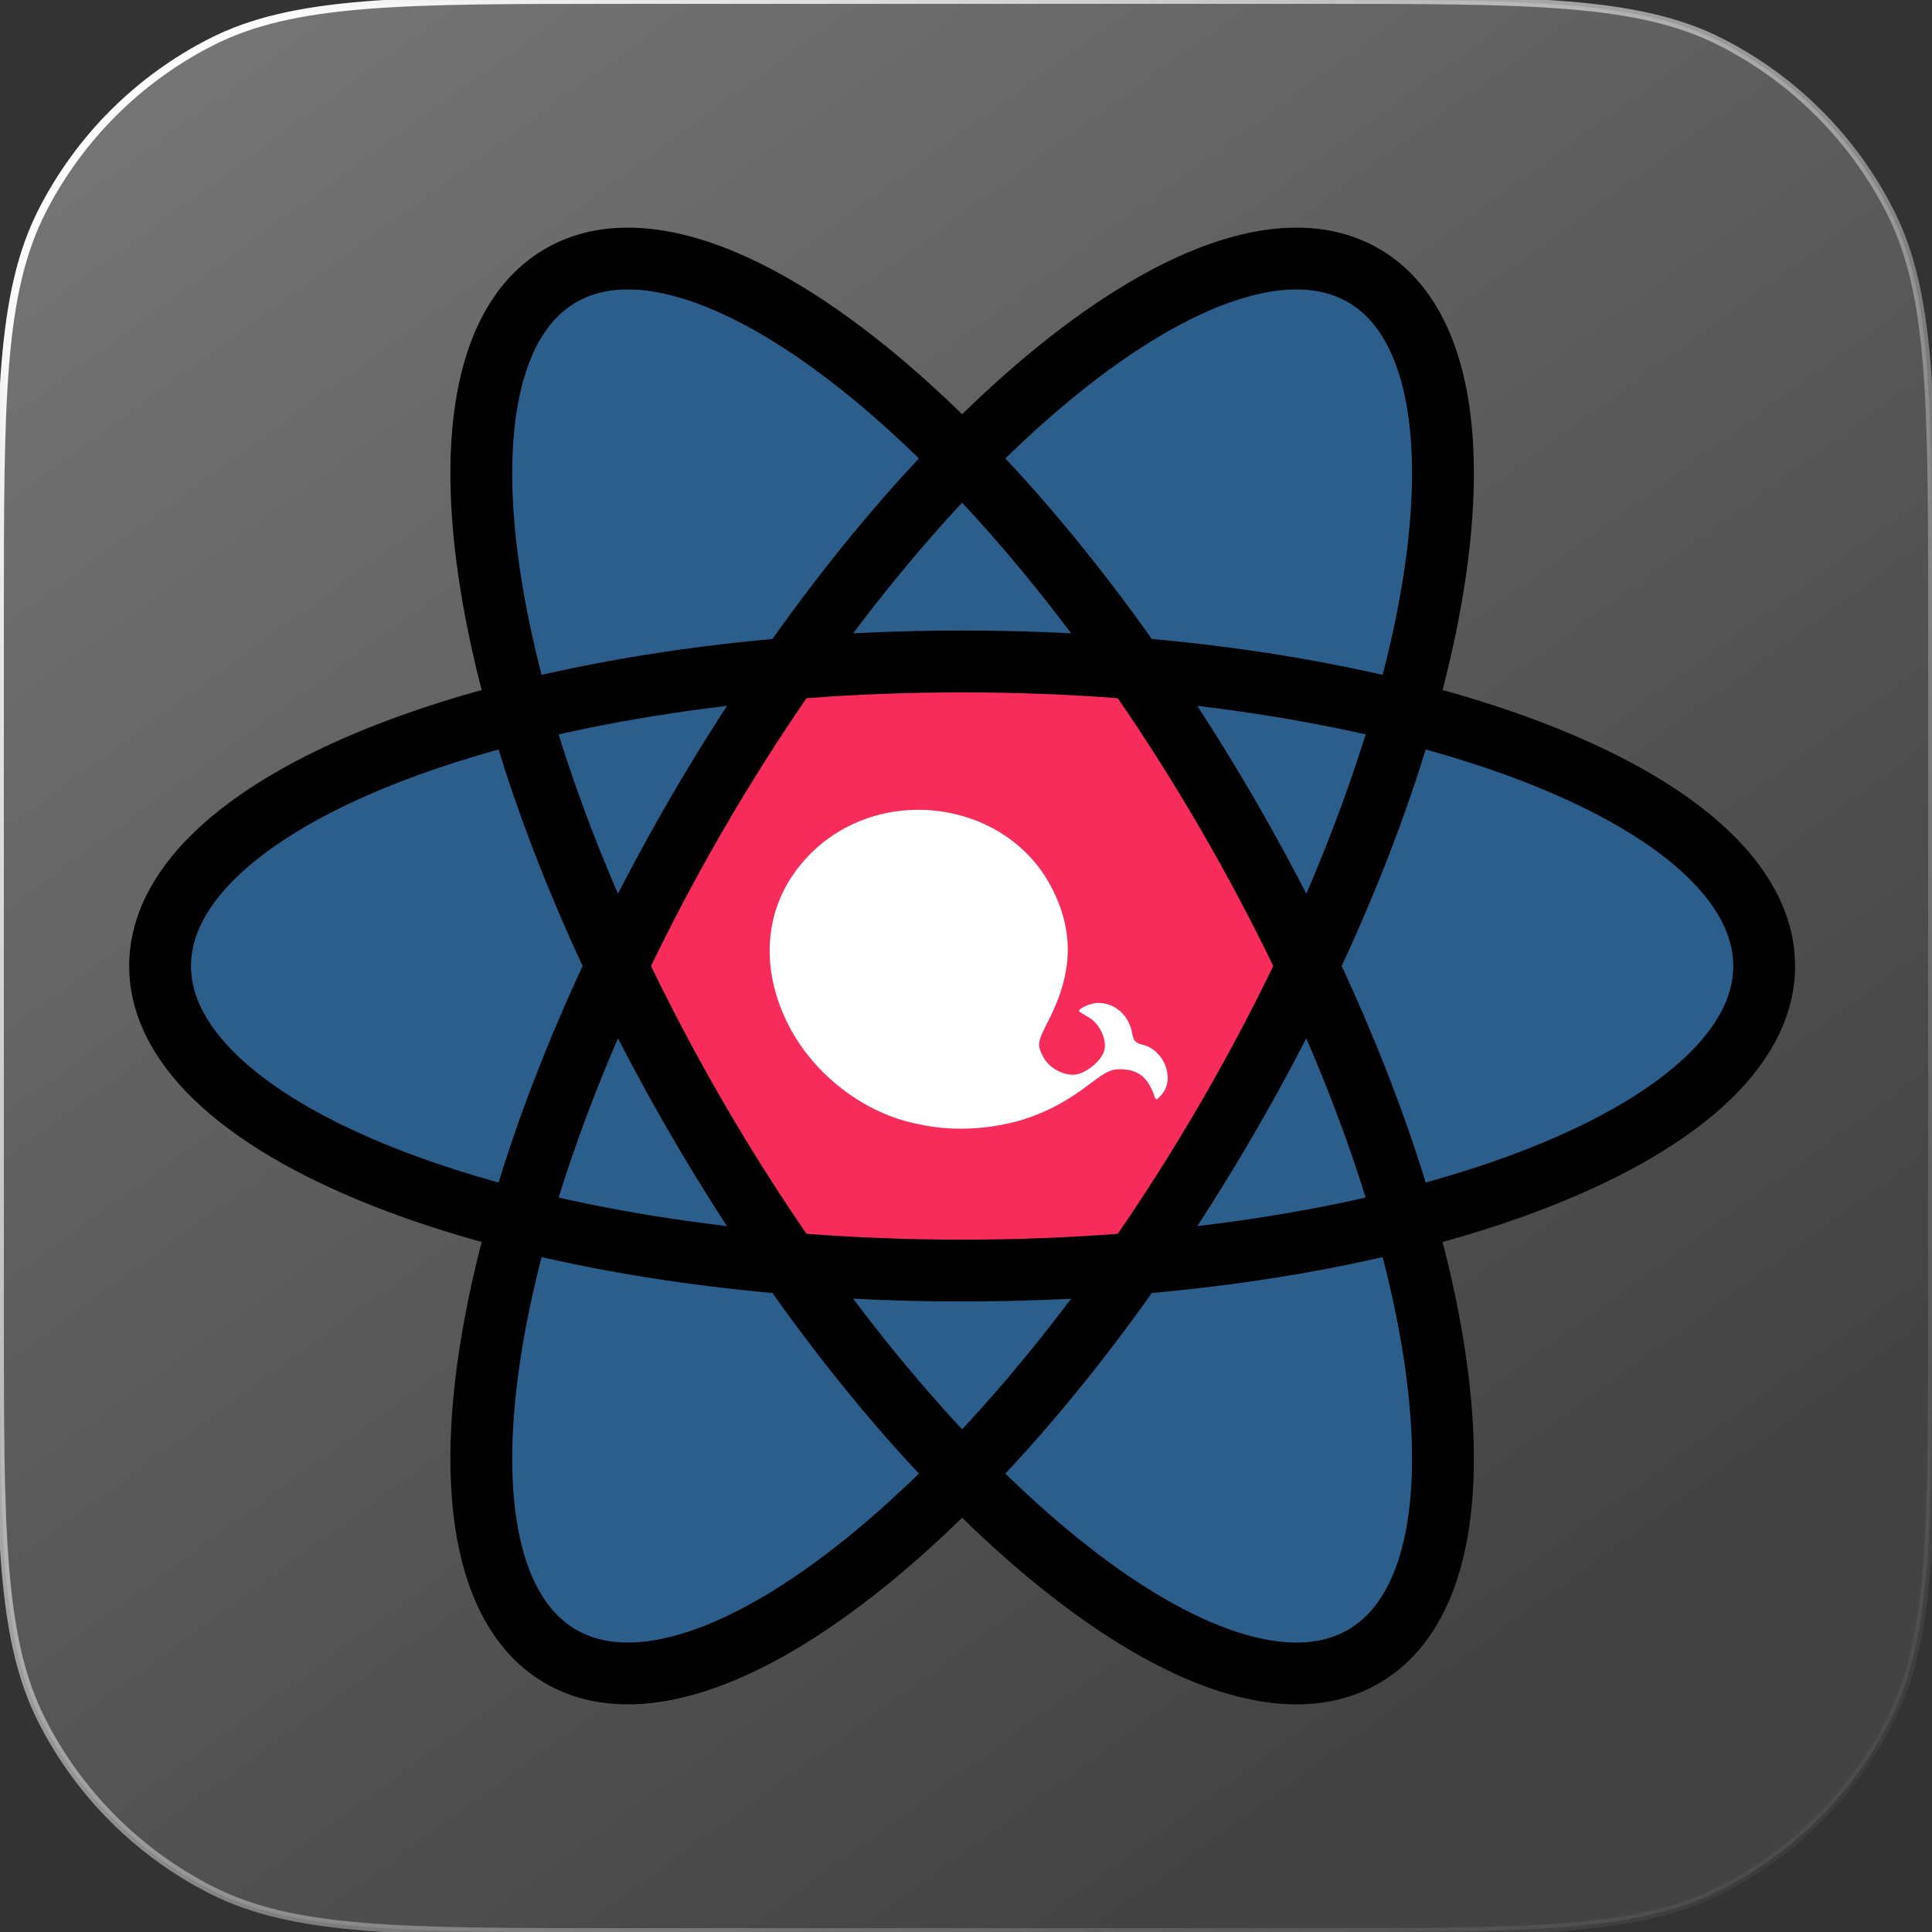 <svg width="250" height="250" viewBox="0 0 250 250" fill="none" xmlns="http://www.w3.org/2000/svg">
<rect x="0" y="0" width="250" height="250" fill="#333333" stroke="none"/>
<g clip-path="url(#clip0_42_126)">
<path d="M0 80C0 51.997 0 37.996 5.45 27.3C10.243 17.892 17.892 10.243 27.3 5.45C37.996 0 51.997 0 80 0H170C198.003 0 212.004 0 222.7 5.45C232.108 10.243 239.757 17.892 244.55 27.3C250 37.996 250 51.997 250 80V170C250 198.003 250 212.004 244.55 222.7C239.757 232.108 232.108 239.757 222.7 244.55C212.004 250 198.003 250 170 250H80C51.997 250 37.996 250 27.3 244.55C17.892 239.757 10.243 232.108 5.45 222.7C0 212.004 0 198.003 0 170V80Z" fill="url(#paint0_linear_42_126)" fill-opacity="0.8" stroke="url(#paint1_linear_42_126)"/>
<g clip-path="url(#clip1_42_126)">
<path d="M124.5 164.407C181.817 164.407 228.283 146.764 228.283 125C228.283 103.236 181.817 85.593 124.5 85.593C67.182 85.593 20.717 103.236 20.717 125C20.717 146.764 67.182 164.407 124.5 164.407Z" fill="#2C5E8C"/>
<path d="M90.183 144.703C118.841 194.067 157.438 225.263 176.391 214.381C195.344 203.499 187.476 154.66 158.817 105.297C130.158 55.933 91.561 24.737 72.609 35.619C53.656 46.501 61.524 95.34 90.183 144.703Z" fill="#2C5E8C"/>
<path d="M90.183 105.297C61.524 154.66 53.656 203.499 72.609 214.381C91.562 225.263 130.158 194.067 158.817 144.703C187.476 95.34 195.344 46.501 176.391 35.619C157.438 24.737 118.842 55.933 90.183 105.297Z" fill="#2C5E8C"/>
<ellipse cx="125.345" cy="125" rx="41.796" ry="41.263" fill="#F72C5B"/>
<path d="M124.5 164.407C181.817 164.407 228.282 146.764 228.282 125C228.282 103.236 181.817 85.593 124.5 85.593C67.182 85.593 20.717 103.236 20.717 125C20.717 146.764 67.182 164.407 124.5 164.407Z" stroke="black" stroke-width="8"/>
<path d="M90.183 144.703C118.841 194.067 157.438 225.263 176.391 214.381C195.344 203.499 187.476 154.66 158.817 105.297C130.158 55.933 91.561 24.737 72.609 35.619C53.656 46.501 61.524 95.34 90.183 144.703Z" stroke="black" stroke-width="8"/>
<path d="M90.183 105.297C61.524 154.66 53.656 203.499 72.609 214.381C91.561 225.263 130.158 194.067 158.817 144.703C187.476 95.34 195.344 46.501 176.391 35.619C157.438 24.737 118.842 55.933 90.183 105.297Z" stroke="black" stroke-width="8"/>
<path d="M118.611 104.791C125.652 104.715 132.635 108.229 136.053 114.808C138.973 120.424 138.874 125.754 135.738 131.924C134.206 134.941 134.174 135.138 134.964 136.708C135.652 138.079 137.3 139.07 138.886 139.07C140.345 139.07 142.581 137.293 142.908 135.874C143.229 134.498 142.288 132.485 140.958 131.699C140.531 131.451 140.11 131.193 139.696 130.926C139.282 130.623 141.045 129.774 142.076 129.774C144.283 129.774 146.082 131.369 146.493 133.685C146.67 134.695 146.923 134.965 147.906 135.207C150.666 135.88 152.073 139.607 150.332 141.623C149.625 142.442 149.593 142.445 149.352 141.75C148.494 139.322 147.213 138.355 144.845 138.355C143.82 138.355 143.008 138.743 141.318 140.04C138.087 142.527 135.324 143.991 131.98 144.989C127.881 146.153 123.14 146.438 118.855 145.462C111.91 144.155 105.261 139.064 101.984 132.554C97.892 124.423 99.103 115.988 105.2 110.157C106.952 108.475 109.039 107.136 111.34 106.215C113.641 105.294 116.112 104.81 118.611 104.791Z" fill="white"/>
</g>
</g>
<defs>
<linearGradient id="paint0_linear_42_126" x1="14.5" y1="17" x2="169" y2="229.5" gradientUnits="userSpaceOnUse">
<stop stop-color="white" stop-opacity="0.4"/>
<stop offset="1" stop-color="white" stop-opacity="0.1"/>
</linearGradient>
<linearGradient id="paint1_linear_42_126" x1="15.5" y1="15.5" x2="250" y2="250" gradientUnits="userSpaceOnUse">
<stop stop-color="white"/>
<stop offset="1" stop-color="#B9B9B9" stop-opacity="0"/>
</linearGradient>
<clipPath id="clip0_42_126">
<rect width="250" height="250" fill="white"/>
</clipPath>
<clipPath id="clip1_42_126">
<rect x="16" y="29" width="217" height="192" fill="white"/>
</clipPath>
</defs>
</svg>

